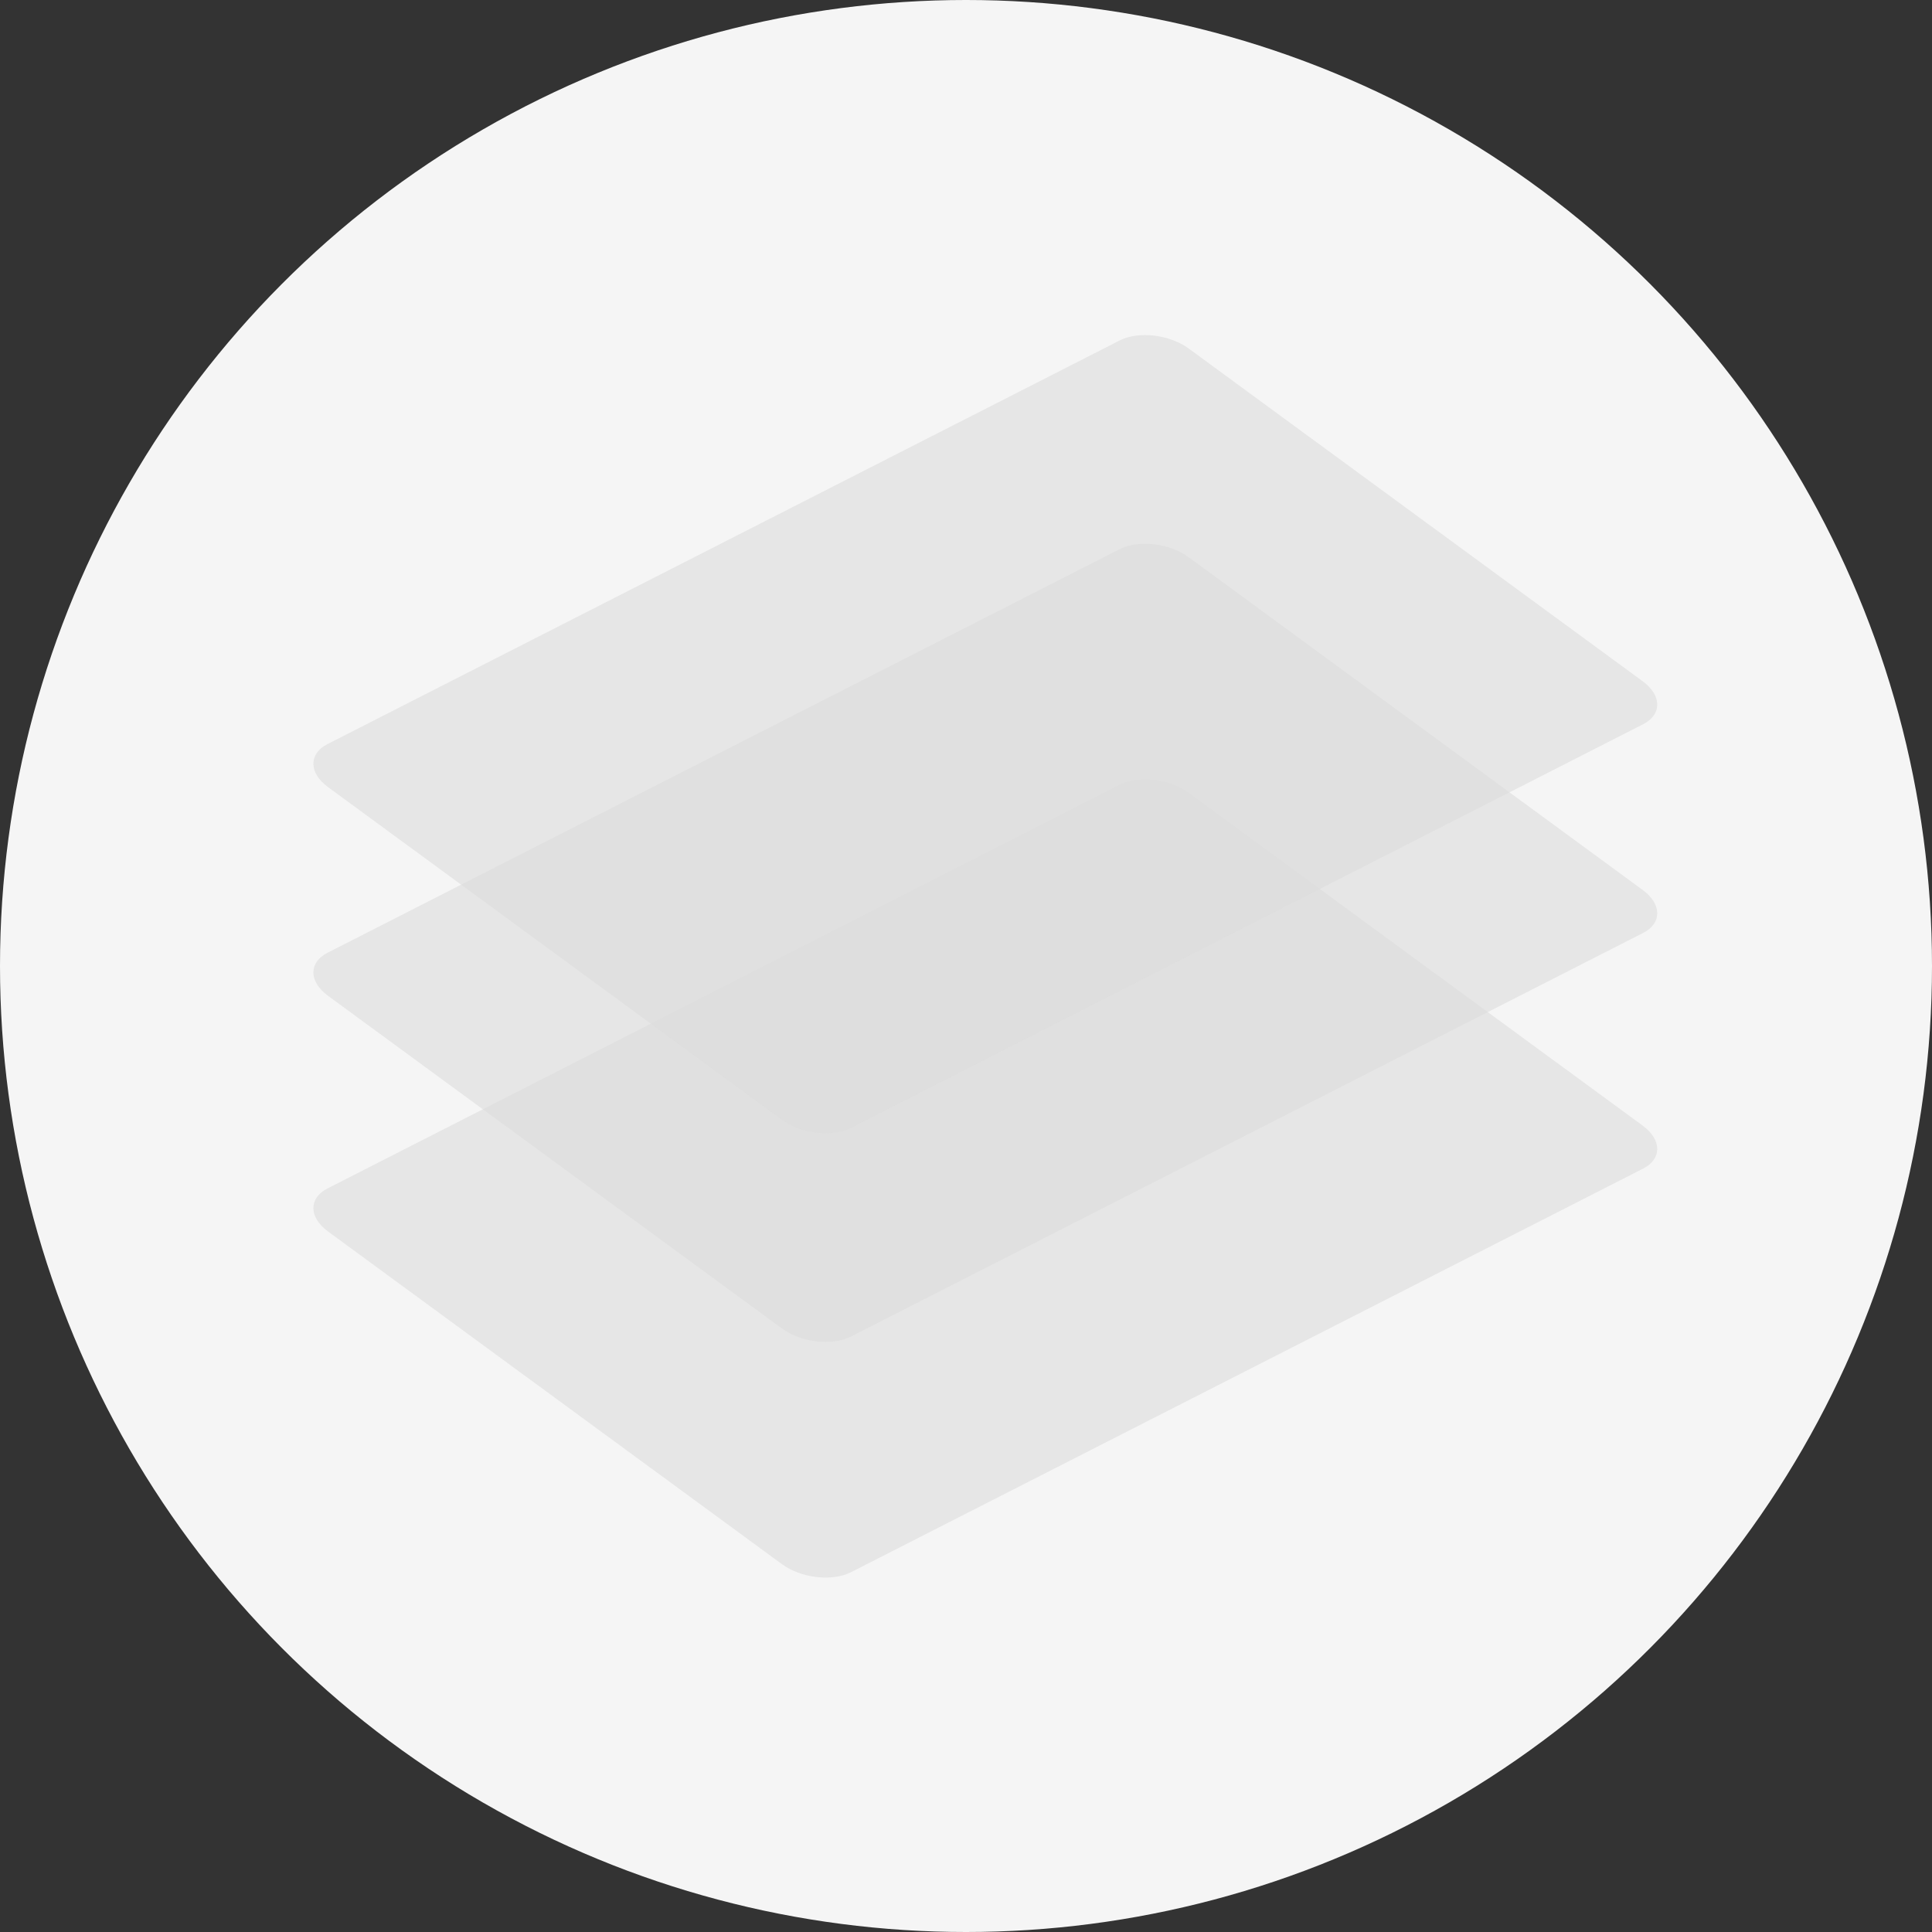 <?xml version="1.0" encoding="UTF-8" standalone="no"?>
<svg width="100px" height="100px" viewBox="0 0 100 100" version="1.1" xmlns="http://www.w3.org/2000/svg" xmlns:xlink="http://www.w3.org/1999/xlink" xmlns:sketch="http://www.bohemiancoding.com/sketch/ns">
    <rect x="0" y="0" width="100" height="100" fill="#333333" stroke="none"/>
    <!-- Generator: Sketch 3.3.2 (12043) - http://www.bohemiancoding.com/sketch -->
    <title>transparency</title>
    <desc>Created with Sketch.</desc>
    <defs></defs>
    <g id="Page-1" stroke="none" stroke-width="1" fill="none" fill-rule="evenodd" sketch:type="MSPage">
        <g id="transparency" sketch:type="MSLayerGroup">
            <circle id="bg-copy" fill="#F5F5F5" sketch:type="MSShapeGroup" cx="50" cy="50" r="50"></circle>
            <path d="M20.426,46 L66.445,46 C67.544,46 68.888,46.898 69.44,47.992 L82.56,74.008 C83.115,75.108 82.675,76 81.574,76 L35.555,76 C34.456,76 33.112,75.102 32.56,74.008 L19.44,47.992 C18.885,46.892 19.325,46 20.426,46 Z" id="ray" fill-opacity="0.6" fill="#DCDCDC" sketch:type="MSShapeGroup" transform="translate(51, 61) rotate(-27) translate(-51, -61) "></path>
            <path d="M20.426,33.802 L66.445,33.802 C67.544,33.802 68.888,34.7 69.44,35.794 L82.56,61.81 C83.115,62.91 82.675,63.802 81.574,63.802 L35.555,63.802 C34.456,63.802 33.112,62.904 32.56,61.81 L19.44,35.794 C18.885,34.694 19.325,33.802 20.426,33.802 Z" id="ray-copy-4" fill-opacity="0.6" fill="#DCDCDC" sketch:type="MSShapeGroup" transform="translate(51, 48.802) rotate(-27) translate(-51, -48.802) "></path>
            <path d="M20.426,23 L66.445,23 C67.544,23 68.888,23.898 69.44,24.992 L82.56,51.008 C83.115,52.108 82.675,53 81.574,53 L35.555,53 C34.456,53 33.112,52.102 32.56,51.008 L19.44,24.992 C18.885,23.892 19.325,23 20.426,23 Z" id="ray-copy-5" fill-opacity="0.6" fill="#DCDCDC" sketch:type="MSShapeGroup" transform="translate(51, 38) rotate(-27) translate(-51, -38) "></path>
        </g>
    </g>
</svg>